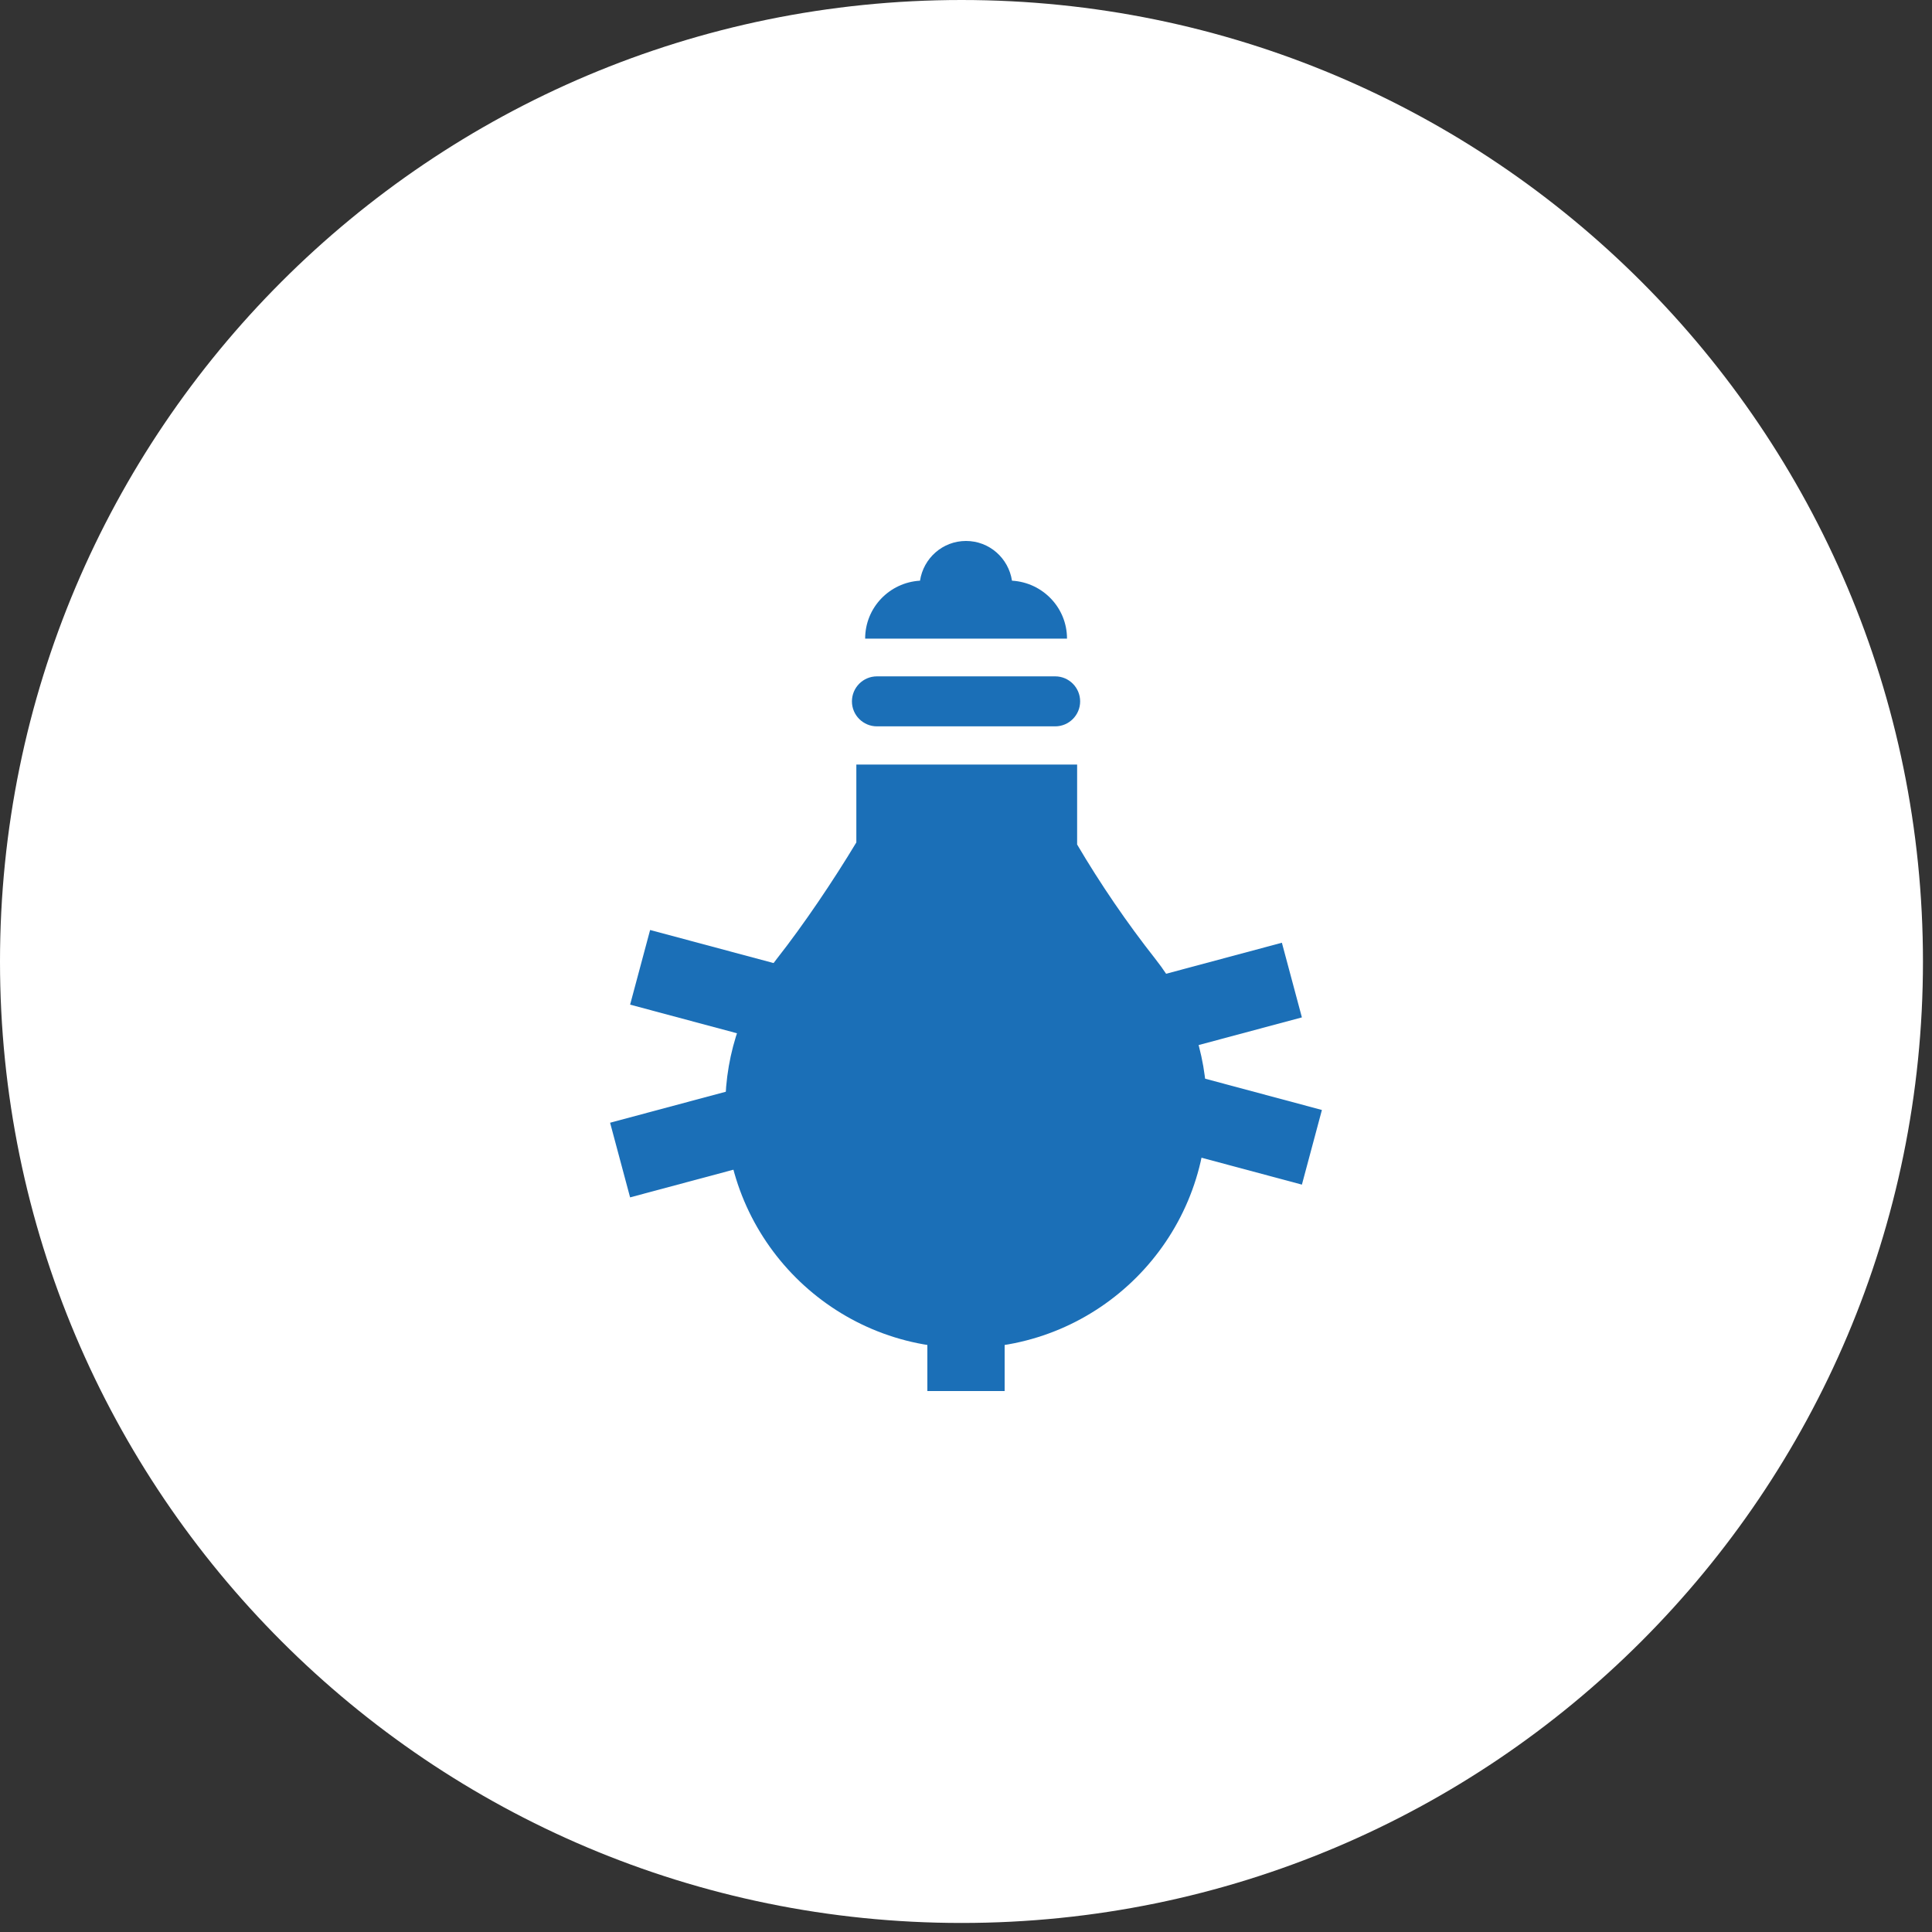 <svg width="25" height="25" viewBox="0 0 25 25" fill="none" xmlns="http://www.w3.org/2000/svg">
<rect x="0" y="0" width="25" height="25" fill="#333333" stroke="none"/>
<path d="M24.883 12.442C24.883 19.313 19.313 24.883 12.442 24.883C5.57 24.883 0 19.313 0 12.442C0 5.57 5.57 0 12.442 0C19.313 0 24.883 5.57 24.883 12.442Z" fill="white"/>
<g clip-path="url(#clip0_418_160)">
<path d="M11.348 9.399L13.654 9.399C13.832 9.399 13.977 9.254 13.977 9.076C13.977 8.897 13.832 8.752 13.654 8.752L11.348 8.752C11.169 8.752 11.024 8.897 11.024 9.076C11.024 9.254 11.169 9.399 11.348 9.399Z" fill="#1B6FB7"/>
<path d="M13.095 7.514C13.051 7.224 12.803 7 12.5 7C12.197 7 11.949 7.224 11.905 7.514C11.509 7.537 11.195 7.863 11.195 8.264L13.807 8.264C13.807 7.862 13.491 7.537 13.095 7.514Z" fill="#1B6FB7"/>
<path d="M9.385 14.329C9.385 16.049 10.78 17.444 12.5 17.444C14.221 17.444 15.616 16.049 15.616 14.329C15.616 13.603 15.366 12.937 14.949 12.407C14.584 11.944 14.238 11.437 13.938 10.928L13.938 9.893L11.081 9.893L11.081 10.901C10.783 11.396 10.399 11.966 10.052 12.407C9.635 12.936 9.385 13.602 9.385 14.329Z" fill="#1B6FB7"/>
<line x1="8.024" y1="15.011" x2="16.717" y2="12.682" stroke="#1B6FB7"/>
<line x1="8.283" y1="12.517" x2="16.976" y2="14.846" stroke="#1B6FB7"/>
<line x1="12.5" y1="12" x2="12.5" y2="18" stroke="#1B6FB7"/>
</g>
<defs>
<clipPath id="clip0_418_160">
<rect width="13" height="13" fill="white" transform="translate(19 20) rotate(180)"/>
</clipPath>
</defs>
</svg>
